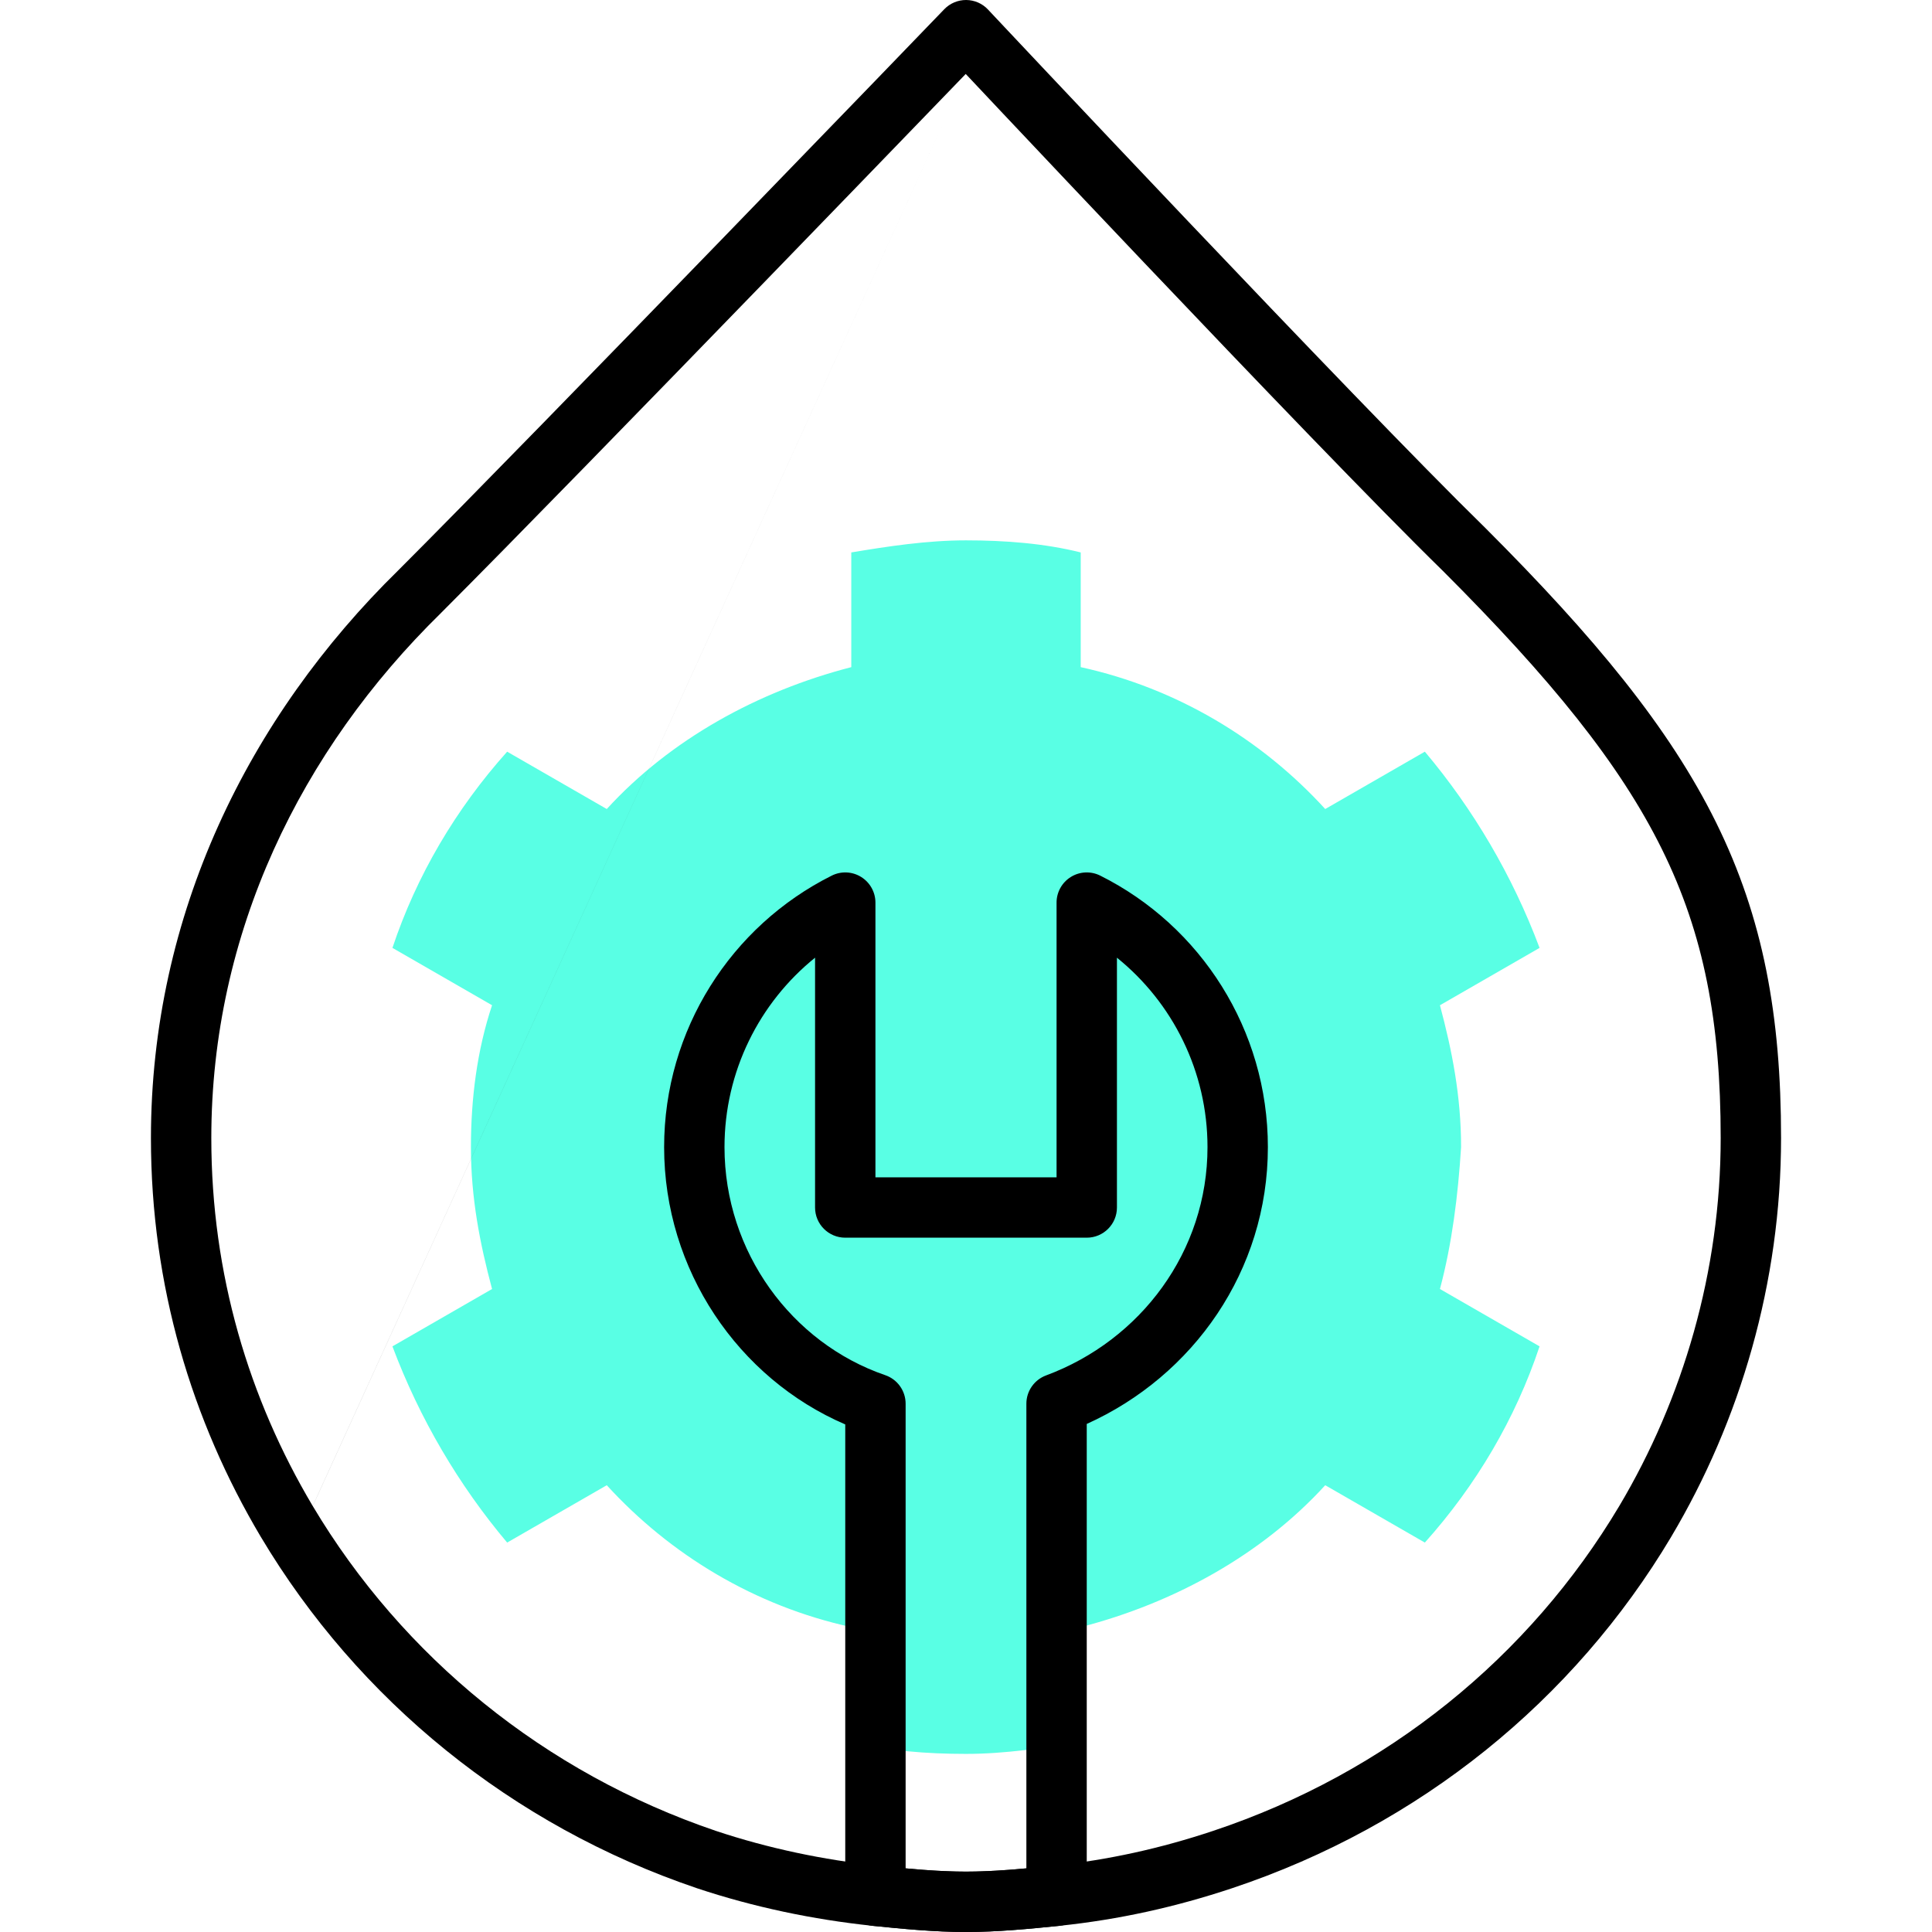 <svg width="64" height="64" viewBox="0 0 64 64" fill="none" xmlns="http://www.w3.org/2000/svg">
<path d="M47.7 42.7L51 44.6C50.2 47 48.9 49.2 47.2 51.1L43.9 49.2C41.8 51.5 38.9 53.1 35.8 53.9V57.7C34.6 57.9 33.3 58.1 32 58.1C30.7 58.1 29.4 58 28.2 57.7V53.9C25 53.2 22.2 51.5 20.1 49.2L16.8 51.1C15.2 49.2 13.9 47 13 44.6L16.3 42.7C15.9 41.2 15.6 39.7 15.6 38C15.6 36.4 15.8 34.8 16.3 33.3L13 31.4C13.8 29 15.1 26.8 16.8 24.9L20.1 26.8C22.2 24.5 25.1 22.9 28.2 22.1V18.3C29.4 18.1 30.7 17.9 32 17.9C33.3 17.9 34.6 18 35.8 18.3V22.1C39 22.8 41.8 24.5 43.9 26.8L47.2 24.9C48.8 26.8 50.1 29 51 31.4L47.7 33.3C48.1 34.8 48.4 36.3 48.4 38C48.3 39.6 48.1 41.2 47.7 42.7Z" fill="#59FFE4"/>
<path fill-rule="evenodd" clip-rule="evenodd" d="M32.729 0.316L32 1L31.28 0.306C31.47 0.109 31.733 -0.002 32.007 2.30053e-05C32.281 0.002 32.542 0.116 32.729 0.316ZM13.197 18.889C15.491 16.595 20.008 11.953 23.957 7.879C25.931 5.842 27.762 3.949 29.1 2.565C29.768 1.873 30.313 1.308 30.691 0.916L31.28 0.306C31.28 0.306 31.28 0.306 32 1C32.729 0.316 32.729 0.316 32.729 0.316L33.261 0.882C33.603 1.245 34.096 1.769 34.701 2.411C35.911 3.695 37.57 5.45 39.362 7.336C42.953 11.115 47.065 15.4 49.199 17.485L49.207 17.493C52.831 21.117 55.299 24.109 56.847 27.245C58.407 30.406 59 33.642 59 37.7C59 42.487 57.648 47.063 55.359 50.911L55.359 50.912C52.136 56.318 47.043 60.473 40.816 62.549C38.951 63.17 37.08 63.587 35.105 63.794L35.099 63.795L35.076 63.797C34.091 63.896 33.05 64 32 64C30.95 64 29.909 63.896 28.924 63.797L28.901 63.795L28.895 63.794C26.928 63.587 24.956 63.173 23.084 62.549L23.079 62.547C16.954 60.471 11.863 56.317 8.641 50.912L8.64 50.911C6.354 47.065 5 42.589 5 37.7C5 30.297 8.234 23.75 13.197 18.889ZM31.991 2.45C31.623 2.831 31.128 3.343 30.538 3.954C29.2 5.339 27.369 7.233 25.393 9.271C21.445 13.345 16.914 18 14.607 20.307L14.6 20.315C9.965 24.853 7 30.905 7 37.7C7 42.21 8.246 46.334 10.359 49.888M31.991 2.45C32.316 2.797 32.742 3.249 33.246 3.783C34.457 5.068 36.118 6.825 37.913 8.714C41.494 12.483 45.63 16.794 47.797 18.911C51.371 22.485 53.652 25.292 55.053 28.13C56.443 30.944 57 33.858 57 37.7C57 42.112 55.753 46.336 53.641 49.888C50.664 54.882 45.957 58.727 40.184 60.651C38.45 61.229 36.722 61.613 34.898 61.805C33.89 61.906 32.941 62 32 62C31.059 62 30.11 61.906 29.102 61.805C27.272 61.612 25.445 61.227 23.719 60.652C18.045 58.728 13.337 54.883 10.36 49.889" fill="black"/>
<path fill-rule="evenodd" clip-rule="evenodd" d="M28.526 29.05C28.82 29.232 29 29.554 29 29.9V39H35V29.9C35 29.554 35.179 29.232 35.474 29.05C35.769 28.867 36.137 28.851 36.447 29.006C39.779 30.672 42 34.114 42 38C42 42.097 39.524 45.582 36 47.17V62.8C36 63.314 35.611 63.744 35.099 63.795L35.076 63.798C34.091 63.896 33.05 64 32 64C30.95 64 29.909 63.896 28.924 63.798L28.901 63.795C28.389 63.744 28 63.314 28 62.8V47.186C24.456 45.662 22 42.074 22 38C22 34.114 24.221 30.672 27.553 29.006C27.863 28.851 28.231 28.867 28.526 29.05ZM27 31.725C25.155 33.213 24 35.492 24 38C24 41.473 26.229 44.493 29.324 45.554C29.729 45.693 30 46.073 30 46.5V61.893C30.682 61.955 31.343 62 32 62C32.657 62 33.318 61.955 34 61.893V46.5C34 46.082 34.26 45.709 34.652 45.563C37.786 44.399 40 41.456 40 38C40 35.492 38.845 33.213 37 31.725V40C37 40.553 36.552 41 36 41H28C27.448 41 27 40.553 27 40V31.725Z" fill="black"/>
</svg>
